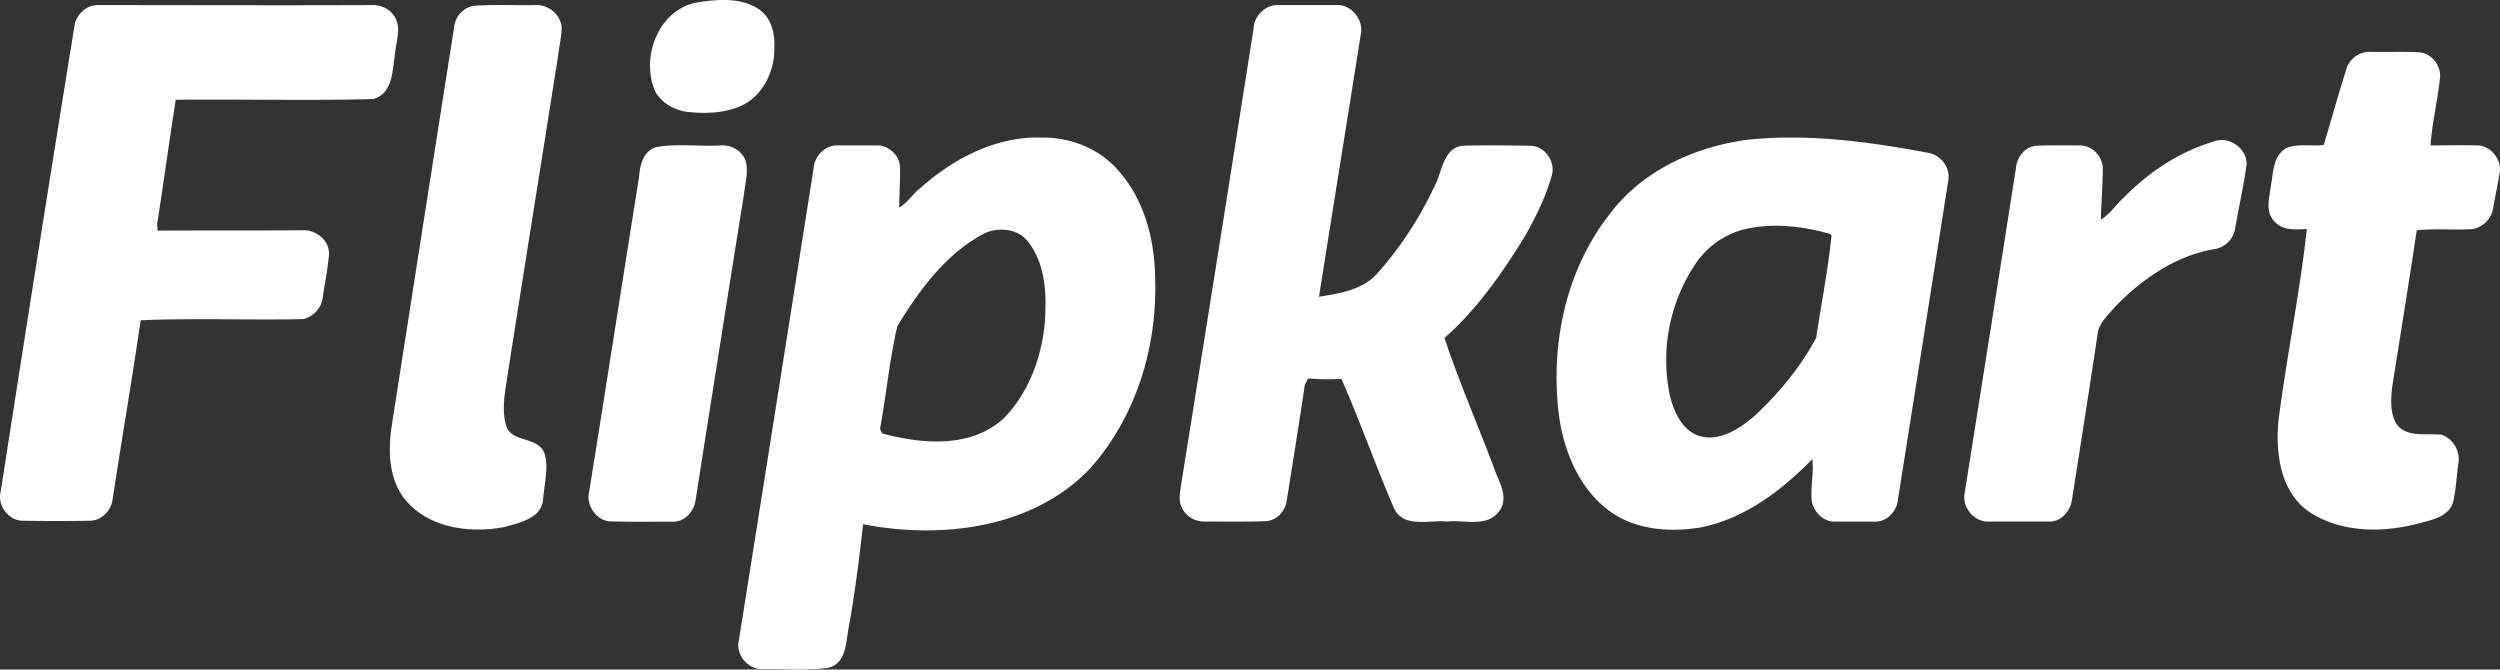 <svg xmlns="http://www.w3.org/2000/svg" viewBox="0 0 1304.32 349.33">
  <rect x="0" y="0" width="1304.32" height="349.33" fill="#333333" stroke="none"/>
  <defs>
    <style>
      .cls-1 {
        fill: #fff;
      }
    </style>
  </defs>
  <title>Asset 1</title>
  <g id="Layer_2" data-name="Layer 2">
    <g id="Layer_1-2" data-name="Layer 1">
      <path class="cls-1" d="M364,1.21c10.87-1.64,23.37-2.66,32.6,4.1,5.74,4.31,7.79,12.1,7.38,19.08.41,11.48-4.92,23.78-15.17,29.73-9,4.92-19.89,5.33-29.94,4.3-6.77-.82-13.53-4.51-17-10.66C334,29.92,343.67,4.7,364,1.21ZM38.75,14.13C39.36,8,44.9,2.44,51.25,2.65c47.37,0,94.53.2,141.7,0,5.13-.41,10.66,1.84,13.12,6.36,3.49,6.15.41,12.91,0,19.27-1.43,8.61-1,20.1-11.07,23.37-34.45,1-68.9,0-103.35.41C88.37,73.8,85.29,95.33,82,116.86c0,.83.21,2.67.21,3.49,25.22-.21,50.44,0,75.66-.21,7-.41,14.36,5.54,13.74,12.92-.61,7.59-2.25,15-3.28,22.56a13.36,13.36,0,0,1-10.25,10.87c-28.09.61-56.6-.62-84.69.61-4.51,31-9.85,61.93-14.56,92.89-.61,6.16-5.54,11.49-11.69,11.69q-17.53.31-35.06,0C4.5,271.89-1.65,263.48.4,256.3Q19.17,135.11,38.75,14.13ZM247.08,3.06c10.67-.82,21.53-.21,32.2-.41,6.56-.41,13.12,4.72,13.74,11.48,0,5.33-1.44,10.67-2,16C282.36,85.08,273.54,140,264.92,195c-1.23,8.82-3.48,18.25-.81,27.27,3.07,9,16.81,5.13,20.09,14.56,2.05,7.59-.21,15.59-.82,23.38-.61,10.25-12.31,12.51-20.3,14.77-17.43,3.27-38.55.82-51.06-13.54-9-10.45-9.64-25.22-7.79-38.35Q220.52,118.52,237,13.72A12.42,12.42,0,0,1,247.08,3.06Zm407,11.07c.62-6.15,6.16-11.48,12.31-11.48H697.6c7.79-.21,14.15,8.2,12.3,15.58-7.18,45.53-14.56,91.05-21.74,136.57,10.87-1.64,23.18-3.69,30.77-12.51a190.61,190.61,0,0,0,31-48.39c2.66-6.77,4.1-16.61,12.91-17.84,11.7-.41,23.59-.21,35.27,0,8-.21,13.95,8.82,11.29,16.2-3.08,10.87-8.21,20.91-13.54,30.55-11.89,19.28-25,38.35-42.24,53.52,7.58,22.76,17.22,44.91,25.63,67.26,2.46,7.39,8.41,16,2.87,23.17-6.36,8.61-18.25,4.31-27.06,5.33-9.24-1-22.56,3.69-27.69-6.76C717.69,243,709.69,220,699.85,197.66a123.68,123.68,0,0,1-17.43-.21c-.4.83-1.23,2.46-1.64,3.28-3.07,20.51-6.35,41-9.63,61.52-1.24,4.92-5.13,9.23-10.46,9.64-10.87.41-21.94.2-33,.2a12.77,12.77,0,0,1-11.07-7.17c-2.05-4.11-.82-8.82-.2-13.33q19.07-118.72,37.72-237.46ZM1224,36.48a12.76,12.76,0,0,1,12.71-9.43c8.21.21,16.61-.2,25,.21,6.77.2,12.1,7,11.28,13.53-1.23,11.69-4.1,23.38-4.92,35.06,8,0,16.2-.2,24.2,0,7.17,0,13.12,7.39,11.89,14.36-1,6.35-2.46,12.51-3.49,18.86A13.35,13.35,0,0,1,1290,119.53c-9.84.61-19.48-.41-29.12.61-4.1,27.48-8.61,55-12.92,82.44-.61,6.36-1,13.53,2.67,19.07,5.54,6.77,15.17,4.3,23,5.13,6.15,1.84,10,8.61,9,14.76-1,7-1.22,13.94-2.86,20.71-2.46,7.58-11.28,9-18,10.87-18.66,4.92-40.19,4.92-56.8-5.95-15.38-10.46-17.84-30.76-16.2-48,4.31-33.22,11.08-66.23,14.77-99.66-5.75.2-12.72,1-17-4.1-4.93-5.13-2.46-12.72-1.64-19.08,1.23-6.76,1-15.58,8.4-19.27,6-2.26,12.72-.61,19.07-1.43,3.9-13.12,7.59-26.25,11.69-39.17Zm-115.86,66.44C1121,90,1136.62,79.34,1154.46,74c7.8-3.49,17.84,3.07,17.64,11.69-1.43,11.28-4.1,22.35-5.95,33.42A13,13,0,0,1,1155.08,130c-20.1,3.49-37.53,15.58-51.47,29.93-3.49,4.31-8.61,8.41-9.23,14.36-4.3,28.71-8.81,57.42-13.33,86.12-.61,6.15-5.94,12.1-12.3,11.69h-31.17c-7.17.41-13.53-6.76-12.71-13.94,9-56.8,18-113.4,26.86-170.2.41-5.74,4.51-11.28,10.46-11.89,7.59-.41,15.17-.21,23-.21a12.32,12.32,0,0,1,11.89,11.89c0,8.82-.82,17.84-1,26.87,4.92-3.08,8-8,12.1-11.69Zm-766.5-26c11.07-2.26,22.55-.41,33.63-1,6.35-.82,13.12,3.29,14.14,9.64.82,5.74-.82,11.28-1.43,16.82q-12.61,79-25,158.09c-.62,6-5.53,11.9-11.89,11.69-11.07,0-22.15.21-33.43-.2-7-.82-12.09-8.82-10.25-15.58,8.82-54.75,17.23-109.3,26-164,.41-6,2-12.92,8.21-15.38Zm663.56,2.67c-30.55-5.75-61.72-9.85-92.68-6.77-27.69,3.48-55.57,16-72.59,38.75-23.59,29.94-31.58,70.13-26.25,107.46,2.87,17.84,10.66,35.88,25.22,46.95,13.53,10.46,31.78,11.89,48.19,9.23,23-4.51,42.45-19.27,58.44-35.68.82,7-.82,13.95-.41,20.71.41,6.36,6.15,12.3,12.51,11.89h20.92c6.15,0,11.27-5.74,11.68-11.69q13.23-83.35,26.25-166.3c1.23-7-4.3-13.73-11.28-14.55Zm-57.62,96.58c-8.2,15.38-19.69,29.32-32.6,41.21-7.38,6.15-16.82,12.51-26.86,10.46-9.85-2.05-14.57-12.3-16.82-21.12a90.19,90.19,0,0,1,12.51-67.87,43.82,43.82,0,0,1,25.63-19.07c15-3.69,30.76-1.85,45.32,2.25l.82.82c-1.85,17.84-5.33,35.48-8,53.32Zm-344.9-30.76c-.21-20.51-5.75-42-20.1-57.42-9.84-10.87-24.61-16.4-39-16.2-23.79-.82-46.14,10.87-63.57,26.46-3.9,3.07-6.56,7.58-10.87,10,0-6.77.62-13.53.41-20.5.21-6.36-5.74-11.9-11.89-11.9H436.76c-6.56,0-11.89,5.75-12.3,12.1Q405.08,211,385.5,334c-1.84,7.59,4.72,15.38,12.51,15.17,11.48-.2,23.17.83,34.45-.82,9-2.46,8.82-12.91,10.25-20.5,3.28-18.05,5.54-36.09,7.59-54.34,40.4,7.79,87.35,2.46,117.5-28.09,24.6-26.87,36.09-64,34.86-100.07Zm-57.42,20.71c-1.23,18.86-8,37.93-21.12,51.67-17,16.21-42.86,13.95-63.78,8.41a14.05,14.05,0,0,1-1.22-2.46c3.27-17.84,4.92-35.89,9-53.52,11.48-18.87,25.43-37.94,45.32-48.39,7.38-3.49,17.43-2.67,22.76,4.1,9,11.28,9.84,26.45,9,40.19Z"/>
    </g>
  </g>
</svg>
